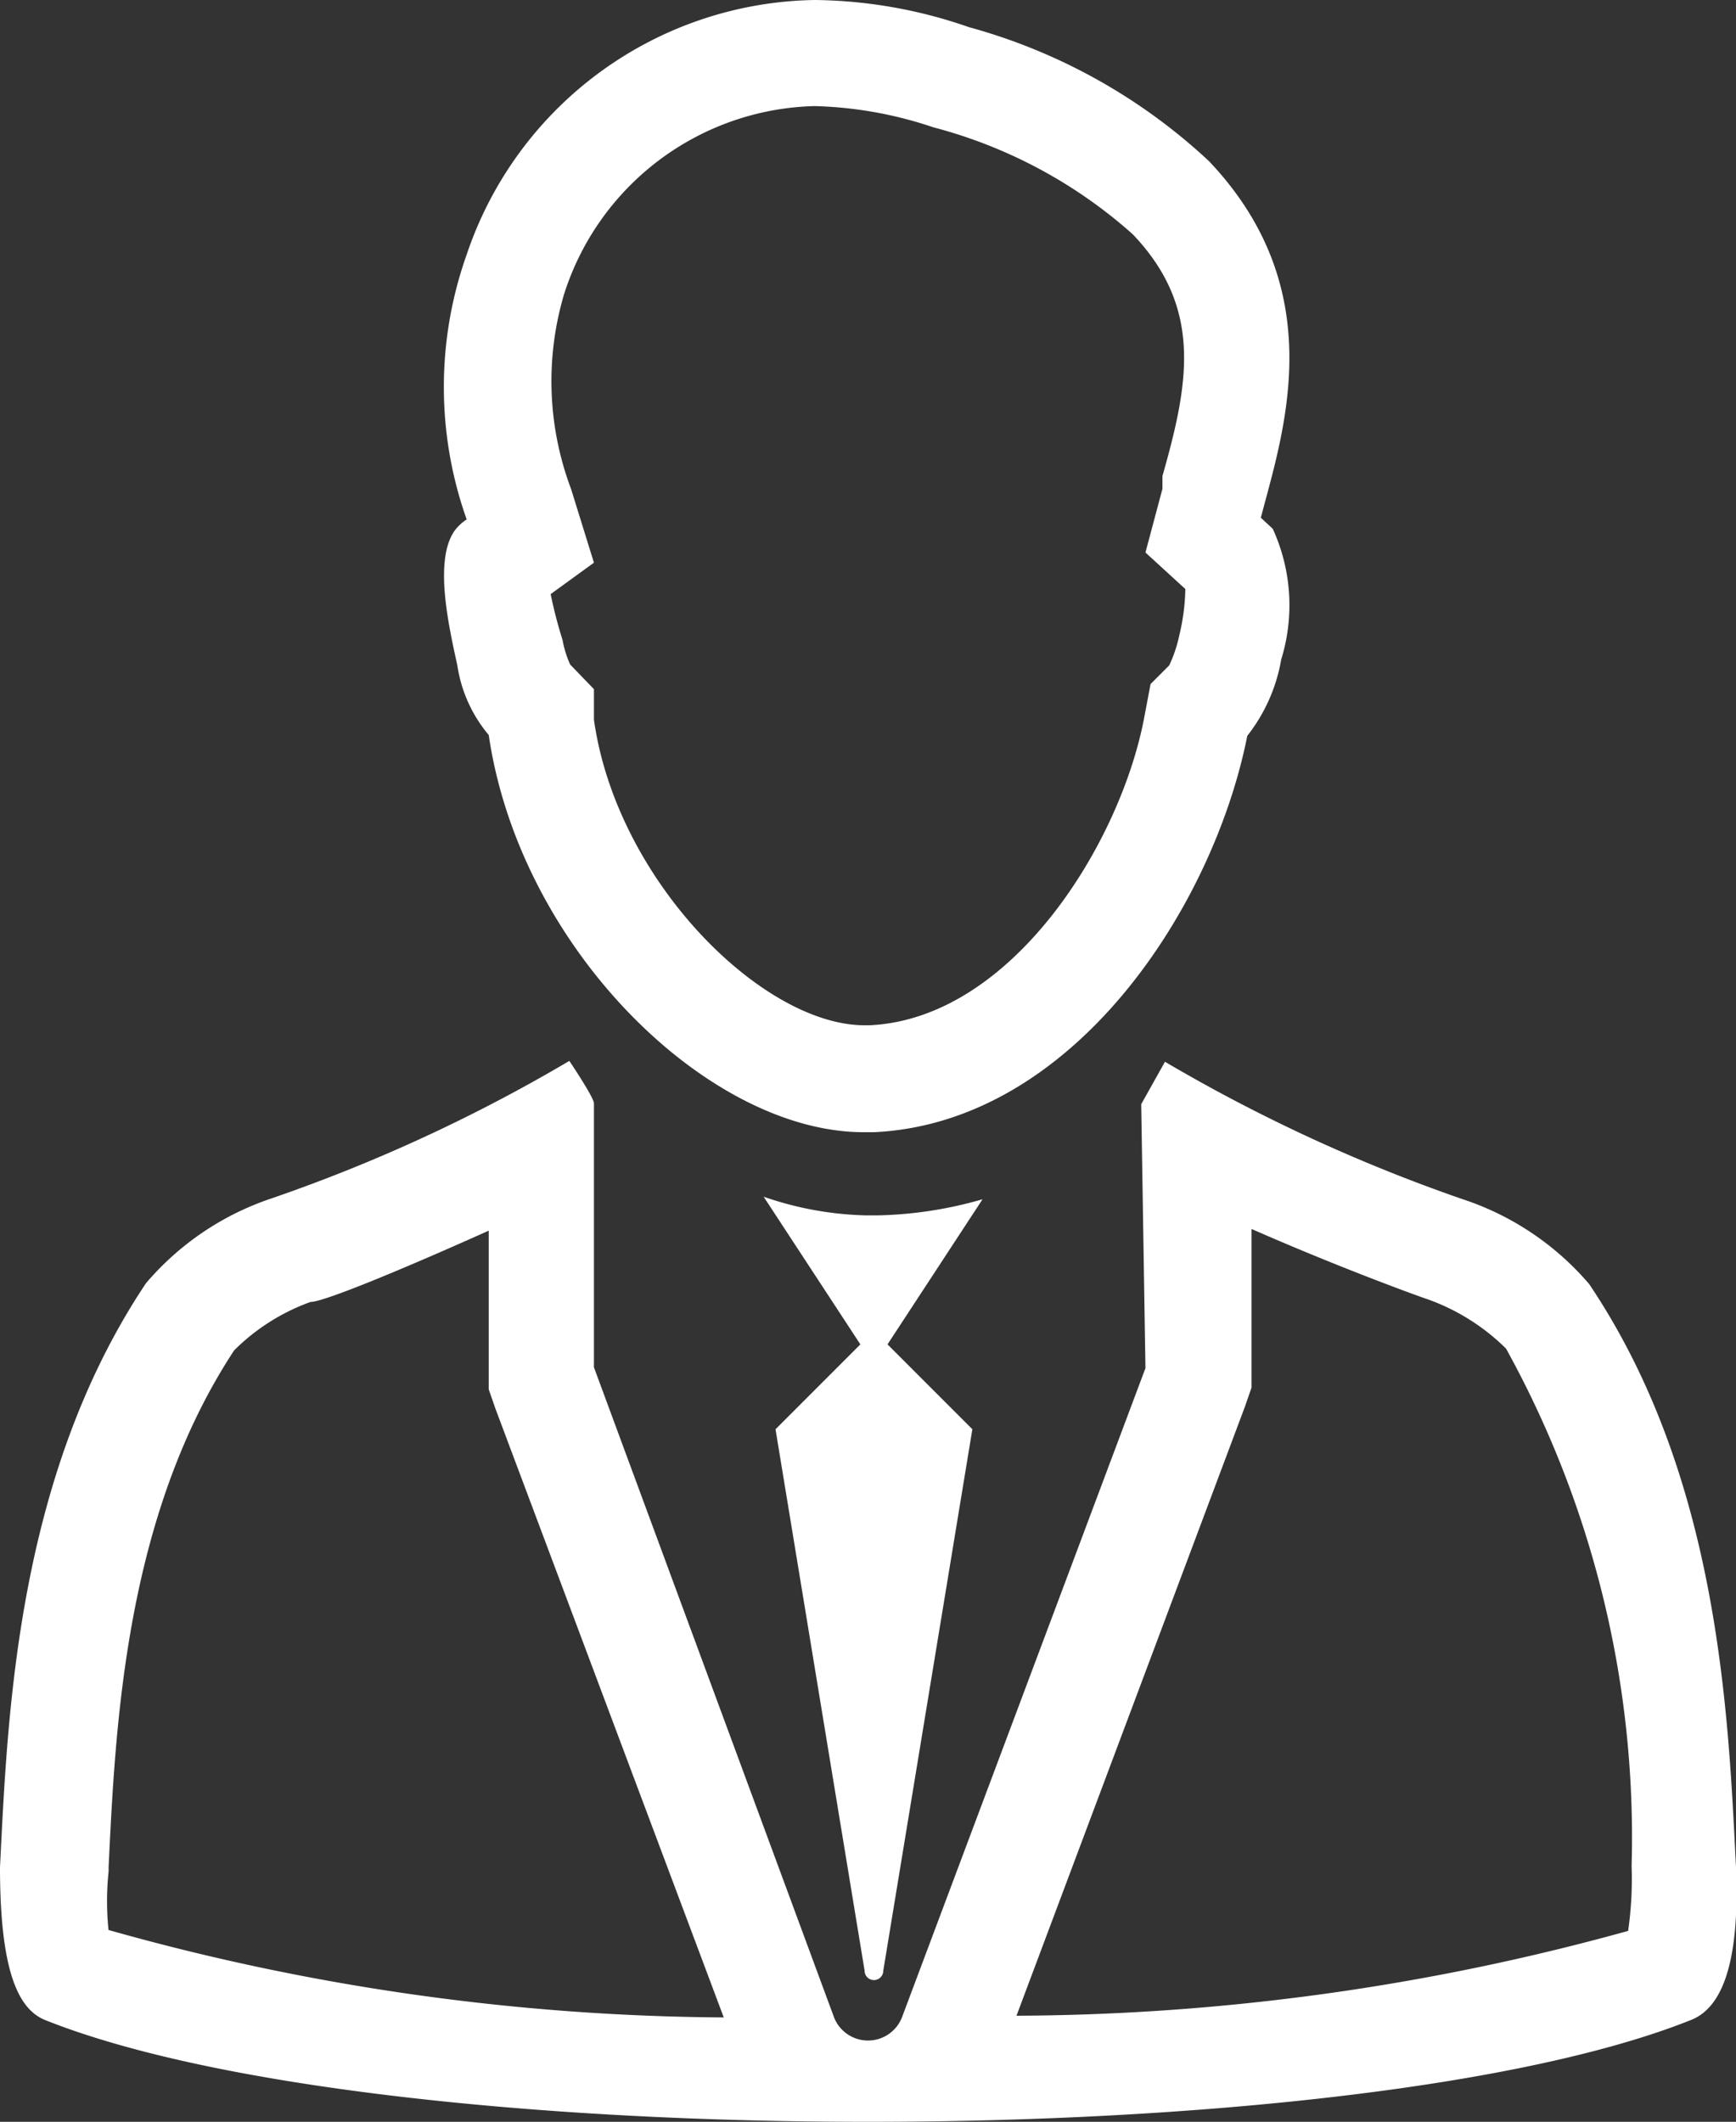 <svg xmlns="http://www.w3.org/2000/svg" viewBox="0 0 20.46 25"><rect x="0" y="0" width="20.46" height="25" fill="#333333" stroke="none"/><defs><style>.cls-1{fill:#fff;}</style></defs><title>Profesioanl</title><g id="Layer_2" data-name="Layer 2"><g id="Layer_1-2" data-name="Layer 1"><path class="cls-1" d="M5.39,7.84a1.65,1.65,0,0,0,.37.82c.37,2.52,2.59,4.68,4.42,4.68h.12c2.35-.11,4-2.65,4.4-4.67a2,2,0,0,0,.4-.9A2.16,2.16,0,0,0,15,6.23l-.14-.13c.26-1,.84-2.67-.61-4.2A6.76,6.76,0,0,0,11.42.32,5.68,5.68,0,0,0,9.6,0,4.4,4.4,0,0,0,5.5,3a4.66,4.66,0,0,0,0,3.12.57.57,0,0,0-.14.13C5.11,6.6,5.29,7.38,5.39,7.84ZM6.73,5.76a3.6,3.6,0,0,1-.08-2.3A3.18,3.18,0,0,1,9.6,1.25,4.73,4.73,0,0,1,11,1.5a5.7,5.7,0,0,1,2.35,1.26c.83.87.66,1.76.35,2.85l0,.15-.2.75.47.43a2.48,2.48,0,0,1-.07.54,1.6,1.6,0,0,1-.12.36l-.22.22-.07.37c-.27,1.48-1.55,3.57-3.24,3.65h-.05C9,12.09,7.27,10.39,7,8.48l0-.36-.28-.29a1.22,1.22,0,0,1-.09-.29A5.27,5.27,0,0,1,6.49,7L7,6.63Z"/><path class="cls-1" d="M20.46,22c-.09-1.77-.19-4.58-1.73-6.87a3.33,3.33,0,0,0-1.49-1,19.47,19.47,0,0,1-3.51-1.62l-.28.5.05,3.11-2.87,7.65a.43.43,0,0,1-.8,0L7,16.11S7,13.07,7,13s-.29-.5-.29-.5a19.16,19.16,0,0,1-3.51,1.62,3.33,3.33,0,0,0-1.48,1C.19,17.41.09,20.22,0,22,0,23.21.21,23.67.53,23.8c2,.8,5.85,1.2,9.7,1.2s7.7-.4,9.7-1.2C20.26,23.67,20.51,23.21,20.46,22Zm-19.18.75a3.35,3.35,0,0,1,0-.7V22c.08-1.65.19-4.13,1.48-6.09a2.45,2.45,0,0,1,.9-.57c.16,0,1.12-.4,2.1-.84,0,.8,0,1.64,0,1.64v.23l.08.23,2.69,7.17A27.26,27.26,0,0,1,1.28,22.74Zm17.91,0a27.34,27.34,0,0,1-7.21,1l2.69-7.17.08-.23v-.23l0-1.64c1,.44,1.93.78,2.08.83a2.51,2.51,0,0,1,.92.58,11.91,11.91,0,0,1,1.48,6.08V22A4.27,4.27,0,0,1,19.19,22.74Z"/><path class="cls-1" d="M10.34,14.32h-.13A3.94,3.94,0,0,1,9,14.1l1.14,1.74-1,1,1.05,6.38a.11.11,0,0,0,.22,0l1.05-6.38-1-1,1.12-1.71A4.77,4.77,0,0,1,10.34,14.32Z"/></g></g></svg>